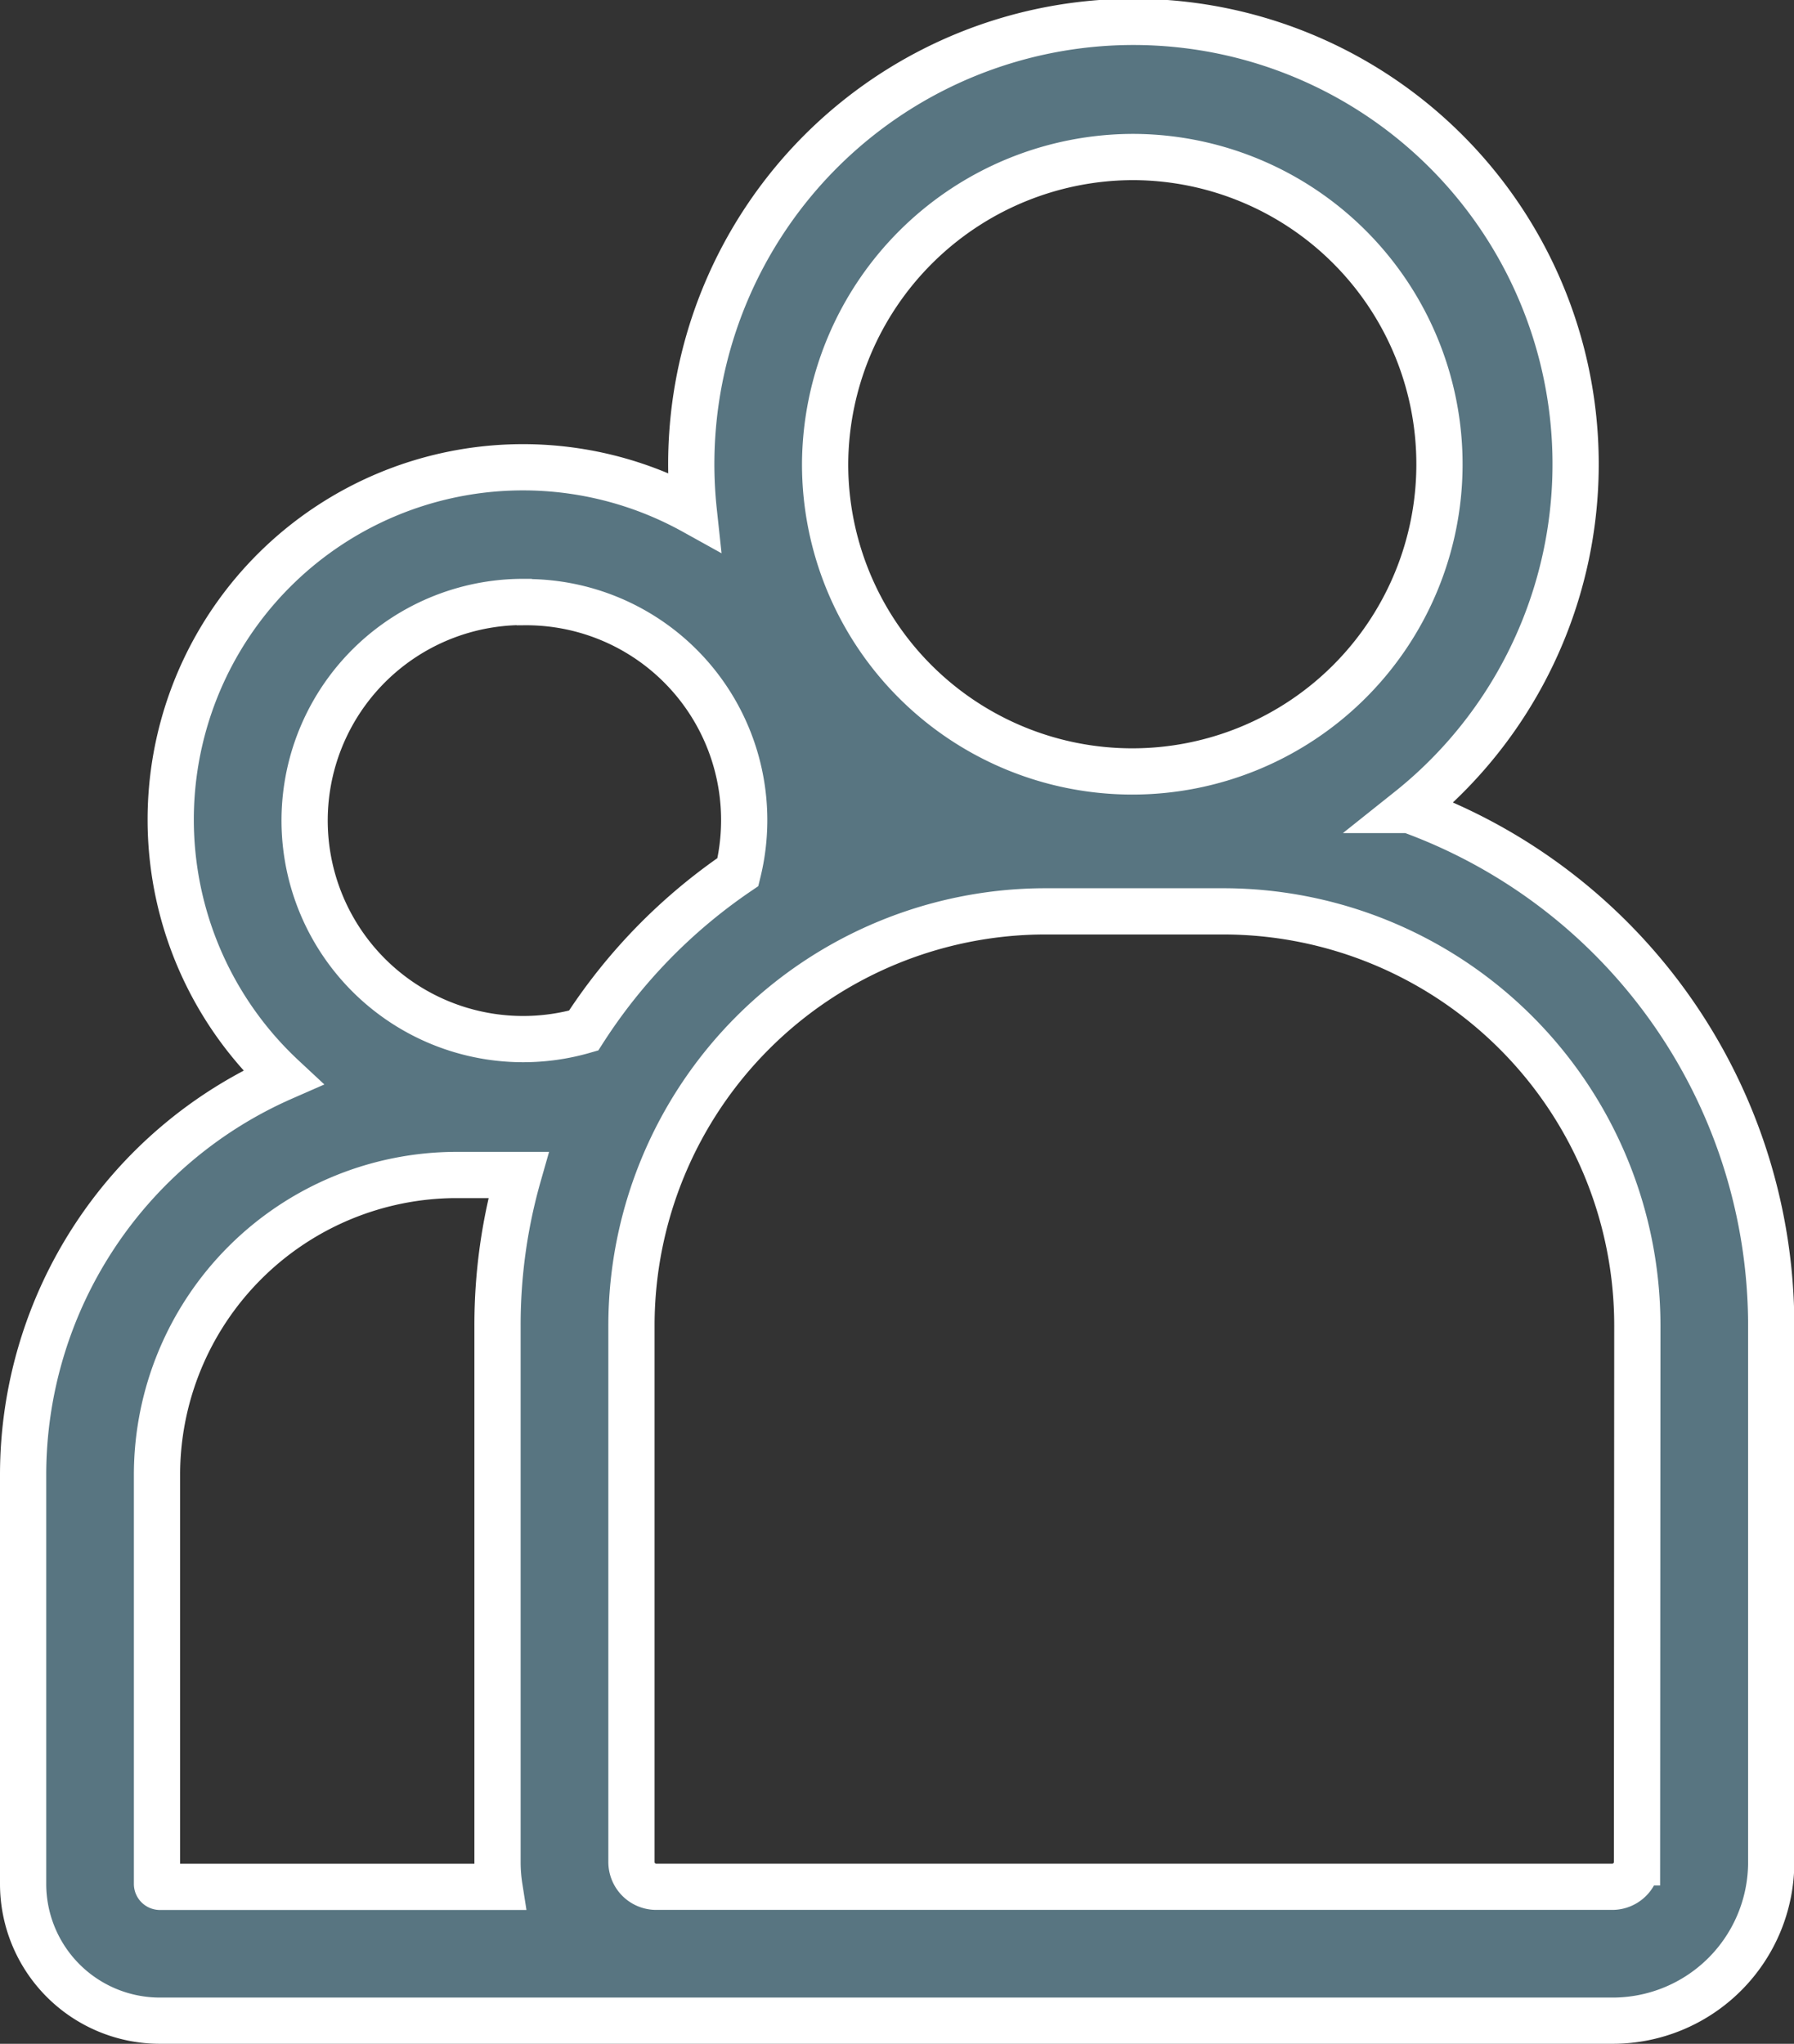 <svg xmlns="http://www.w3.org/2000/svg" width="27.163" height="30.941" viewBox="0 0 27.163 30.941"><rect x="0" y="0" width="27.163" height="30.941" fill="#333333" stroke="none"/><defs><style>.a{fill:#587581;stroke:#fff;stroke-width:0.7px;}</style></defs><path class="a" d="M20.984,76.326a6.695,6.695,0,1,0-10.829-4.519,5.334,5.334,0,0,0-6.222,8.568A6.572,6.572,0,0,0,0,86.387v6.2a2.07,2.07,0,0,0,2.068,2.068h22a2.4,2.4,0,0,0,2.4-2.4V84.126a8.306,8.306,0,0,0-5.479-7.8Zm-4.161-9.885a4.651,4.651,0,1,1-4.68,4.651A4.671,4.671,0,0,1,16.823,66.441ZM7.59,73.18a3.3,3.3,0,0,1,3.233,4.086,8.359,8.359,0,0,0-2.337,2.4,3.309,3.309,0,1,1-.9-6.489ZM2.027,92.587v-6.2a4.541,4.541,0,0,1,4.535-4.535H7.5a8.269,8.269,0,0,0-.317,2.274v8.133a2.408,2.408,0,0,0,.029.37H2.068A.045.045,0,0,1,2.027,92.587Zm22.409-.329a.375.375,0,0,1-.37.37H9.581a.375.375,0,0,1-.37-.37V84.126a6.272,6.272,0,0,1,6.265-6.265h2.7a6.272,6.272,0,0,1,6.265,6.265Z" transform="translate(0.35 -64.064)"/></svg>
